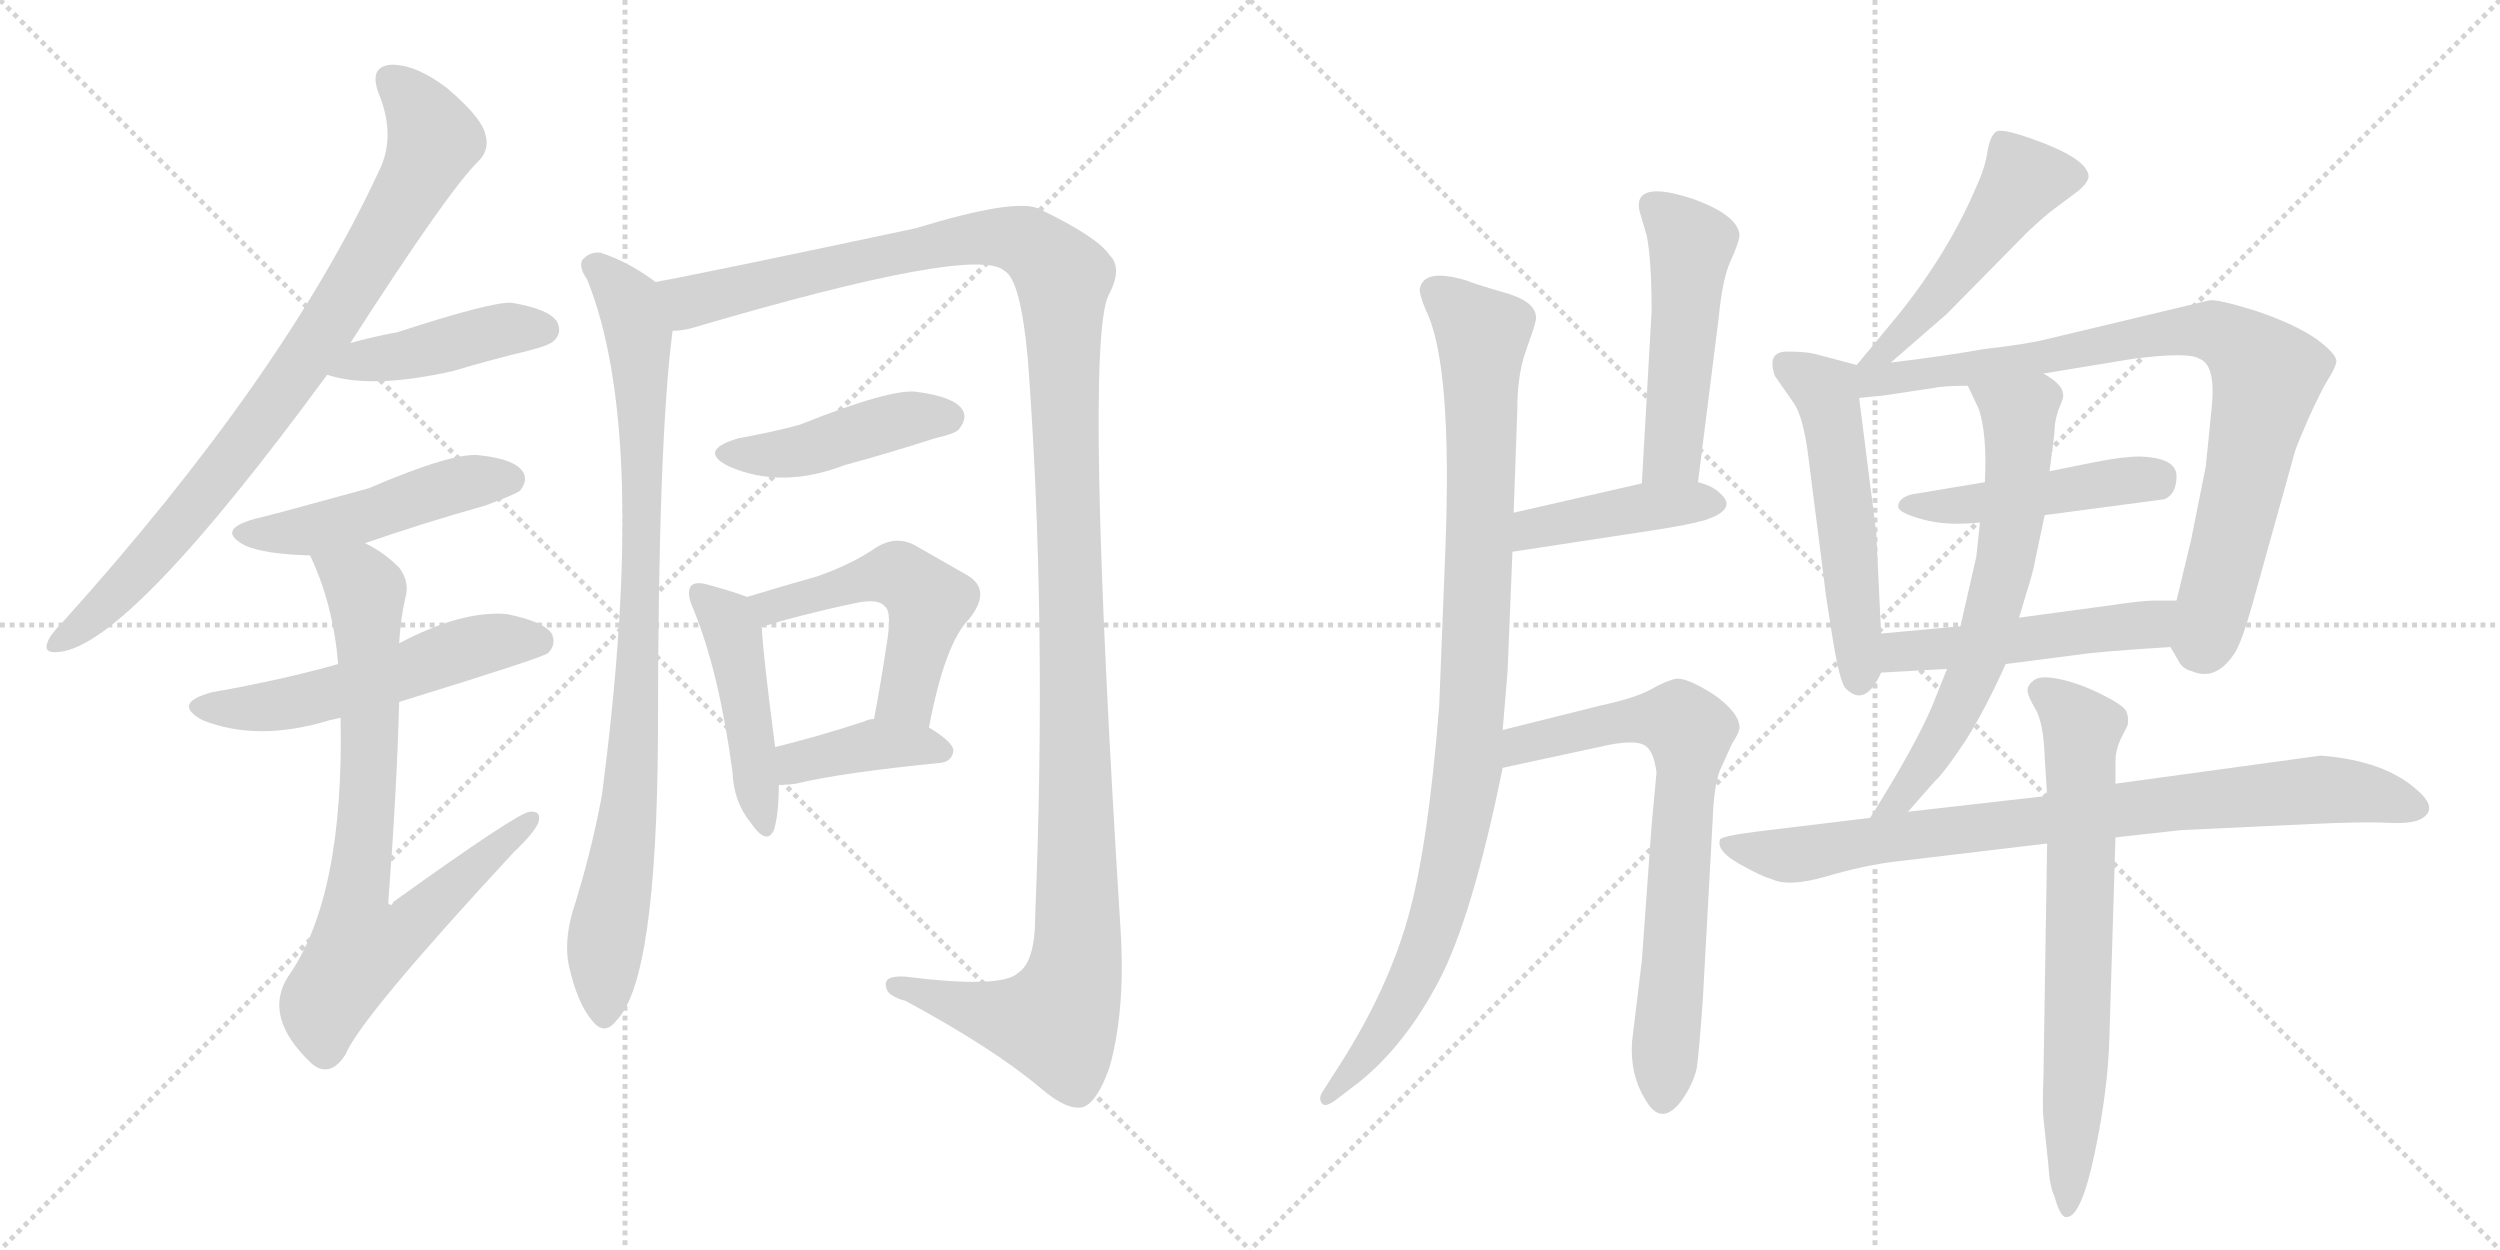 <svg version="1.1" viewBox="0 0 2048 1024" xmlns="http://www.w3.org/2000/svg">
  <g stroke="lightgray" stroke-dasharray="1,1" stroke-width="1" transform="scale(4, 4)">
    <line x1="0" y1="0" x2="256" y2="256"></line>
    <line x1="256" y1="0" x2="0" y2="256"></line>
    <line x1="128" y1="0" x2="128" y2="256"></line>
    <line x1="0" y1="128" x2="256" y2="128"></line>
    <line x1="256" y1="0" x2="512" y2="256"></line>
    <line x1="512" y1="0" x2="256" y2="256"></line>
    <line x1="384" y1="0" x2="384" y2="256"></line>
    <line x1="256" y1="128" x2="512" y2="128"></line>
  </g>
<g transform="scale(1, -1) translate(0, -850)">
   <style type="text/css">
    @keyframes keyframes0 {
      from {
       stroke: black;
       stroke-dashoffset: 835;
       stroke-width: 128;
       }
       73% {
       animation-timing-function: step-end;
       stroke: black;
       stroke-dashoffset: 0;
       stroke-width: 128;
       }
       to {
       stroke: black;
       stroke-width: 1024;
       }
       }
       #make-me-a-hanzi-animation-0 {
         animation: keyframes0 0.93s both;
         animation-delay: 0s;
         animation-timing-function: linear;
       }
    @keyframes keyframes1 {
      from {
       stroke: black;
       stroke-dashoffset: 433;
       stroke-width: 128;
       }
       58% {
       animation-timing-function: step-end;
       stroke: black;
       stroke-dashoffset: 0;
       stroke-width: 128;
       }
       to {
       stroke: black;
       stroke-width: 1024;
       }
       }
       #make-me-a-hanzi-animation-1 {
         animation: keyframes1 0.602s both;
         animation-delay: 0.93s;
         animation-timing-function: linear;
       }
    @keyframes keyframes2 {
      from {
       stroke: black;
       stroke-dashoffset: 477;
       stroke-width: 128;
       }
       61% {
       animation-timing-function: step-end;
       stroke: black;
       stroke-dashoffset: 0;
       stroke-width: 128;
       }
       to {
       stroke: black;
       stroke-width: 1024;
       }
       }
       #make-me-a-hanzi-animation-2 {
         animation: keyframes2 0.638s both;
         animation-delay: 1.532s;
         animation-timing-function: linear;
       }
    @keyframes keyframes3 {
      from {
       stroke: black;
       stroke-dashoffset: 540;
       stroke-width: 128;
       }
       64% {
       animation-timing-function: step-end;
       stroke: black;
       stroke-dashoffset: 0;
       stroke-width: 128;
       }
       to {
       stroke: black;
       stroke-width: 1024;
       }
       }
       #make-me-a-hanzi-animation-3 {
         animation: keyframes3 0.689s both;
         animation-delay: 2.17s;
         animation-timing-function: linear;
       }
    @keyframes keyframes4 {
      from {
       stroke: black;
       stroke-dashoffset: 747;
       stroke-width: 128;
       }
       71% {
       animation-timing-function: step-end;
       stroke: black;
       stroke-dashoffset: 0;
       stroke-width: 128;
       }
       to {
       stroke: black;
       stroke-width: 1024;
       }
       }
       #make-me-a-hanzi-animation-4 {
         animation: keyframes4 0.858s both;
         animation-delay: 2.86s;
         animation-timing-function: linear;
       }
    @keyframes keyframes5 {
      from {
       stroke: black;
       stroke-dashoffset: 886;
       stroke-width: 128;
       }
       74% {
       animation-timing-function: step-end;
       stroke: black;
       stroke-dashoffset: 0;
       stroke-width: 128;
       }
       to {
       stroke: black;
       stroke-width: 1024;
       }
       }
       #make-me-a-hanzi-animation-5 {
         animation: keyframes5 0.971s both;
         animation-delay: 3.717s;
         animation-timing-function: linear;
       }
    @keyframes keyframes6 {
      from {
       stroke: black;
       stroke-dashoffset: 1353;
       stroke-width: 128;
       }
       81% {
       animation-timing-function: step-end;
       stroke: black;
       stroke-dashoffset: 0;
       stroke-width: 128;
       }
       to {
       stroke: black;
       stroke-width: 1024;
       }
       }
       #make-me-a-hanzi-animation-6 {
         animation: keyframes6 1.351s both;
         animation-delay: 4.688s;
         animation-timing-function: linear;
       }
    @keyframes keyframes7 {
      from {
       stroke: black;
       stroke-dashoffset: 440;
       stroke-width: 128;
       }
       59% {
       animation-timing-function: step-end;
       stroke: black;
       stroke-dashoffset: 0;
       stroke-width: 128;
       }
       to {
       stroke: black;
       stroke-width: 1024;
       }
       }
       #make-me-a-hanzi-animation-7 {
         animation: keyframes7 0.608s both;
         animation-delay: 6.04s;
         animation-timing-function: linear;
       }
    @keyframes keyframes8 {
      from {
       stroke: black;
       stroke-dashoffset: 458;
       stroke-width: 128;
       }
       60% {
       animation-timing-function: step-end;
       stroke: black;
       stroke-dashoffset: 0;
       stroke-width: 128;
       }
       to {
       stroke: black;
       stroke-width: 1024;
       }
       }
       #make-me-a-hanzi-animation-8 {
         animation: keyframes8 0.623s both;
         animation-delay: 6.648s;
         animation-timing-function: linear;
       }
    @keyframes keyframes9 {
      from {
       stroke: black;
       stroke-dashoffset: 509;
       stroke-width: 128;
       }
       62% {
       animation-timing-function: step-end;
       stroke: black;
       stroke-dashoffset: 0;
       stroke-width: 128;
       }
       to {
       stroke: black;
       stroke-width: 1024;
       }
       }
       #make-me-a-hanzi-animation-9 {
         animation: keyframes9 0.664s both;
         animation-delay: 7.27s;
         animation-timing-function: linear;
       }
    @keyframes keyframes10 {
      from {
       stroke: black;
       stroke-dashoffset: 389;
       stroke-width: 128;
       }
       56% {
       animation-timing-function: step-end;
       stroke: black;
       stroke-dashoffset: 0;
       stroke-width: 128;
       }
       to {
       stroke: black;
       stroke-width: 1024;
       }
       }
       #make-me-a-hanzi-animation-10 {
         animation: keyframes10 0.567s both;
         animation-delay: 7.935s;
         animation-timing-function: linear;
       }
    @keyframes keyframes11 {
      from {
       stroke: black;
       stroke-dashoffset: 963;
       stroke-width: 128;
       }
       76% {
       animation-timing-function: step-end;
       stroke: black;
       stroke-dashoffset: 0;
       stroke-width: 128;
       }
       to {
       stroke: black;
       stroke-width: 1024;
       }
       }
       #make-me-a-hanzi-animation-11 {
         animation: keyframes11 1.034s both;
         animation-delay: 8.501s;
         animation-timing-function: linear;
       }
    @keyframes keyframes12 {
      from {
       stroke: black;
       stroke-dashoffset: 497;
       stroke-width: 128;
       }
       62% {
       animation-timing-function: step-end;
       stroke: black;
       stroke-dashoffset: 0;
       stroke-width: 128;
       }
       to {
       stroke: black;
       stroke-width: 1024;
       }
       }
       #make-me-a-hanzi-animation-12 {
         animation: keyframes12 0.654s both;
         animation-delay: 9.535s;
         animation-timing-function: linear;
       }
    @keyframes keyframes13 {
      from {
       stroke: black;
       stroke-dashoffset: 420;
       stroke-width: 128;
       }
       58% {
       animation-timing-function: step-end;
       stroke: black;
       stroke-dashoffset: 0;
       stroke-width: 128;
       }
       to {
       stroke: black;
       stroke-width: 1024;
       }
       }
       #make-me-a-hanzi-animation-13 {
         animation: keyframes13 0.592s both;
         animation-delay: 10.189s;
         animation-timing-function: linear;
       }
    @keyframes keyframes14 {
      from {
       stroke: black;
       stroke-dashoffset: 711;
       stroke-width: 128;
       }
       70% {
       animation-timing-function: step-end;
       stroke: black;
       stroke-dashoffset: 0;
       stroke-width: 128;
       }
       to {
       stroke: black;
       stroke-width: 1024;
       }
       }
       #make-me-a-hanzi-animation-14 {
         animation: keyframes14 0.829s both;
         animation-delay: 10.781s;
         animation-timing-function: linear;
       }
    @keyframes keyframes15 {
      from {
       stroke: black;
       stroke-dashoffset: 496;
       stroke-width: 128;
       }
       62% {
       animation-timing-function: step-end;
       stroke: black;
       stroke-dashoffset: 0;
       stroke-width: 128;
       }
       to {
       stroke: black;
       stroke-width: 1024;
       }
       }
       #make-me-a-hanzi-animation-15 {
         animation: keyframes15 0.654s both;
         animation-delay: 11.61s;
         animation-timing-function: linear;
       }
    @keyframes keyframes16 {
      from {
       stroke: black;
       stroke-dashoffset: 530;
       stroke-width: 128;
       }
       63% {
       animation-timing-function: step-end;
       stroke: black;
       stroke-dashoffset: 0;
       stroke-width: 128;
       }
       to {
       stroke: black;
       stroke-width: 1024;
       }
       }
       #make-me-a-hanzi-animation-16 {
         animation: keyframes16 0.681s both;
         animation-delay: 12.263s;
         animation-timing-function: linear;
       }
    @keyframes keyframes17 {
      from {
       stroke: black;
       stroke-dashoffset: 836;
       stroke-width: 128;
       }
       73% {
       animation-timing-function: step-end;
       stroke: black;
       stroke-dashoffset: 0;
       stroke-width: 128;
       }
       to {
       stroke: black;
       stroke-width: 1024;
       }
       }
       #make-me-a-hanzi-animation-17 {
         animation: keyframes17 0.93s both;
         animation-delay: 12.945s;
         animation-timing-function: linear;
       }
    @keyframes keyframes18 {
      from {
       stroke: black;
       stroke-dashoffset: 463;
       stroke-width: 128;
       }
       60% {
       animation-timing-function: step-end;
       stroke: black;
       stroke-dashoffset: 0;
       stroke-width: 128;
       }
       to {
       stroke: black;
       stroke-width: 1024;
       }
       }
       #make-me-a-hanzi-animation-18 {
         animation: keyframes18 0.627s both;
         animation-delay: 13.875s;
         animation-timing-function: linear;
       }
    @keyframes keyframes19 {
      from {
       stroke: black;
       stroke-dashoffset: 498;
       stroke-width: 128;
       }
       62% {
       animation-timing-function: step-end;
       stroke: black;
       stroke-dashoffset: 0;
       stroke-width: 128;
       }
       to {
       stroke: black;
       stroke-width: 1024;
       }
       }
       #make-me-a-hanzi-animation-19 {
         animation: keyframes19 0.655s both;
         animation-delay: 14.502s;
         animation-timing-function: linear;
       }
    @keyframes keyframes20 {
      from {
       stroke: black;
       stroke-dashoffset: 652;
       stroke-width: 128;
       }
       68% {
       animation-timing-function: step-end;
       stroke: black;
       stroke-dashoffset: 0;
       stroke-width: 128;
       }
       to {
       stroke: black;
       stroke-width: 1024;
       }
       }
       #make-me-a-hanzi-animation-20 {
         animation: keyframes20 0.781s both;
         animation-delay: 15.157s;
         animation-timing-function: linear;
       }
    @keyframes keyframes21 {
      from {
       stroke: black;
       stroke-dashoffset: 825;
       stroke-width: 128;
       }
       73% {
       animation-timing-function: step-end;
       stroke: black;
       stroke-dashoffset: 0;
       stroke-width: 128;
       }
       to {
       stroke: black;
       stroke-width: 1024;
       }
       }
       #make-me-a-hanzi-animation-21 {
         animation: keyframes21 0.921s both;
         animation-delay: 15.938s;
         animation-timing-function: linear;
       }
    @keyframes keyframes22 {
      from {
       stroke: black;
       stroke-dashoffset: 696;
       stroke-width: 128;
       }
       69% {
       animation-timing-function: step-end;
       stroke: black;
       stroke-dashoffset: 0;
       stroke-width: 128;
       }
       to {
       stroke: black;
       stroke-width: 1024;
       }
       }
       #make-me-a-hanzi-animation-22 {
         animation: keyframes22 0.816s both;
         animation-delay: 16.859s;
         animation-timing-function: linear;
       }
</style>
<path d="M 287 569 Q 368 695 392 718 Q 402 728 397 742 Q 393 755 366 778 Q 341 797 321 797 Q 302 796 310 774 Q 325 738 310 709 Q 232 541 51 340 Q 41 330 39 324 Q 35 314 49 316 Q 106 322 268 543 L 287 569 Z" fill="lightgray"></path> 
<path d="M 268 543 Q 304 531 371 546 Q 401 555 434 563 Q 450 567 454 571 Q 461 578 456 587 Q 449 597 419 602 Q 403 603 326 578 Q 305 574 287 569 C 258 561 239 551 268 543 Z" fill="lightgray"></path> 
<path d="M 299 405 Q 345 421 398 436 Q 422 445 426 448 Q 433 457 428 464 Q 421 474 393 477 Q 372 480 302 450 Q 226 429 209 425 Q 176 416 201 403 Q 217 396 254 395 L 299 405 Z" fill="lightgray"></path> 
<path d="M 327 275 Q 444 311 449 315 Q 456 322 452 331 Q 445 341 415 347 Q 378 350 327 323 L 277 306 Q 231 293 174 283 Q 140 274 166 260 Q 211 242 270 260 Q 274 261 279 262 L 327 275 Z" fill="lightgray"></path> 
<path d="M 279 262 Q 282 115 236 50 Q 215 17 255 -21 Q 256 -22 259 -24 Q 272 -31 283 -14 Q 295 16 421 152 Q 437 167 441 176 Q 444 186 434 185 Q 425 185 322 111 Q 321 107 318 110 Q 325 201 327 275 L 327 323 Q 328 342 332 360 Q 336 373 327 385 Q 314 398 299 405 C 273 420 242 423 254 395 Q 273 355 277 306 L 279 262 Z" fill="lightgray"></path> 
<path d="M 537 619 Q 516 635 492 643 Q 483 644 477 637 Q 474 631 481 621 Q 532 495 493 198 Q 484 150 469 103 Q 462 78 466 59 Q 473 28 485 14 Q 495 1 505 14 Q 538 47 539 248 Q 539 488 551 579 C 554 607 554 607 537 619 Z" fill="lightgray"></path> 
<path d="M 551 579 Q 558 579 566 581 Q 800 650 823 628 Q 836 621 842 556 Q 858 342 848 99 Q 848 62 834 53 Q 821 40 741 50 Q 723 51 726 41 Q 727 34 742 30 Q 814 -9 852 -41 Q 874 -60 887 -57 Q 899 -53 909 -24 Q 922 22 918 88 Q 888 565 908 608 Q 920 630 909 641 Q 899 656 851 679 Q 832 688 750 663 Q 576 626 537 619 C 508 613 522 573 551 579 Z" fill="lightgray"></path> 
<path d="M 605 491 Q 571 481 597 468 Q 640 449 692 469 Q 729 479 766 491 Q 784 495 786 499 Q 793 508 788 515 Q 781 525 751 529 Q 730 532 655 502 Q 633 496 605 491 Z" fill="lightgray"></path> 
<path d="M 612 361 Q 602 365 580 371 Q 570 374 566 370 Q 562 364 568 351 Q 589 300 600 218 Q 601 193 615 176 Q 628 157 634 170 Q 638 183 638 207 L 635 238 Q 625 314 624 337 C 623 357 623 357 612 361 Z" fill="lightgray"></path> 
<path d="M 761 254 Q 774 323 794 343 Q 813 367 792 379 Q 776 388 750 403 Q 734 412 717 401 Q 698 388 670 378 Q 645 371 612 361 C 583 352 595 331 624 337 Q 631 338 639 341 Q 672 350 701 356 Q 720 360 725 353 Q 731 349 726 320 Q 722 293 716 261 C 711 232 755 225 761 254 Z" fill="lightgray"></path> 
<path d="M 638 207 Q 645 207 652 208 Q 689 217 770 225 Q 780 226 781 235 Q 781 242 761 254 L 716 261 Q 712 261 708 259 Q 668 246 635 238 C 606 231 608 206 638 207 Z" fill="lightgray"></path> 
<path d="M 1163 613 Q 1163 608 1168 596 Q 1190 552 1184 399 L 1179 272 Q 1170 157 1153.5 98.5 Q 1137 40 1099 -20 L 1083 -45 Q 1080 -50 1083 -54 Q 1086 -58 1097 -49 L 1114 -36 Q 1151 -6 1178.5 46 Q 1206 98 1231 221 L 1231 252 L 1235 300 L 1239 398 L 1240 430 L 1243 515 Q 1243 543 1250 562.5 Q 1257 582 1258 587 Q 1261 602 1233.5 610 Q 1206 618 1202 620 Q 1166 631 1163 613 Z" fill="lightgray"></path> 
<path d="M 1391 455 L 1408 590 Q 1411 622 1418 637 Q 1425 652 1425 658 Q 1423 674 1387 687 Q 1351 699 1344 688 Q 1341 683 1344 674 L 1349 657 Q 1353 637 1353 595 L 1345 454 C 1343 424 1387 425 1391 455 Z" fill="lightgray"></path> 
<path d="M 1239 398 L 1357 416 Q 1383 420 1397 424 Q 1424 433 1409 446 Q 1403 452 1391 455 L 1345 454 L 1240 430 C 1211 423 1209 393 1239 398 Z" fill="lightgray"></path> 
<path d="M 1231 221 L 1319 240 Q 1341 244 1348 239 Q 1355 234 1357 217 L 1353 174 L 1345 63 L 1337 -3 Q 1335 -30 1348 -51 Q 1361 -74 1378 -51 Q 1387 -38 1390 -25 Q 1392 -11 1395 32 L 1403 178 Q 1404 206 1409 219 L 1419 241 Q 1425 250 1425 254 Q 1425 266 1404 281 Q 1382 295 1373 294 Q 1364 292 1352 285 Q 1339 278 1311 272 L 1231 252 C 1202 245 1202 215 1231 221 Z" fill="lightgray"></path> 
<path d="M 1549 553 L 1595 593 L 1661 660 Q 1676 674 1683 679 L 1703 694 Q 1710 700 1711 705 Q 1711 718 1676 732 Q 1640 746 1635 742 Q 1630 738 1628 725 Q 1626 712 1619 697 Q 1596 643 1555 592 L 1521 551 C 1502 528 1526 533 1549 553 Z" fill="lightgray"></path> 
<path d="M 1521 551 L 1487 560 Q 1479 562 1464 562 Q 1447 562 1454 542 L 1470 519 Q 1477 508 1481 479 L 1495 369 Q 1495 366 1501 329 Q 1507 291 1512 286 Q 1528 270 1541 299 L 1541 331 L 1537 414 L 1523 524 C 1520 551 1522 551 1521 551 Z" fill="lightgray"></path> 
<path d="M 1674 544 L 1747 556 Q 1793 562 1802 556 Q 1815 551 1812 518 L 1807 468 L 1795 408 L 1783 358 C 1776 329 1775 325 1778 320 L 1785 308 Q 1788 302 1796 300 Q 1815 292 1830 314 Q 1836 322 1846 358 L 1880 480 Q 1881 484 1891 507 Q 1901 529 1907 539 Q 1913 548 1914 554 Q 1914 560 1898 572 Q 1881 584 1849 595 Q 1817 605 1810 604 L 1676 572 Q 1660 568 1625 564 Q 1591 558 1549 553 C 1510 548 1485 520 1523 524 L 1543 526 L 1583 532 Q 1592 534 1612 534 L 1674 544 Z" fill="lightgray"></path> 
<path d="M 1675 428 L 1773 441 Q 1783 445 1783 460 Q 1783 475 1753 476 Q 1739 476 1716.5 471.5 Q 1694 467 1679 464 L 1626 455 L 1566 445 Q 1555 442 1555 435 Q 1555 430 1575 424.5 Q 1595 419 1622 422 L 1675 428 Z" fill="lightgray"></path> 
<path d="M 1783 358 L 1764 358 Q 1755 358 1728 354 L 1654 344 L 1606 337 L 1541 331 C 1511 328 1511 297 1541 299 L 1595 302 L 1643 306 L 1705 314 Q 1717 316 1778 320 C 1808 322 1813 358 1783 358 Z" fill="lightgray"></path> 
<path d="M 1654 344 L 1660 364 Q 1666 383 1667 390 L 1675 428 L 1679 464 L 1683 495 Q 1683 506 1687 516 Q 1691 525 1690 527 Q 1690 535 1674 544 C 1649 561 1599 561 1612 534 L 1621 515 Q 1628 494 1626 455 L 1622 422 L 1619 394 L 1606 337 L 1595 302 L 1583 272 Q 1568 237 1532 180 C 1516 155 1543 162 1563 185 L 1585 210 Q 1592 216 1610 243 Q 1627 270 1643 306 L 1654 344 Z" fill="lightgray"></path> 
<path d="M 1532 180 L 1441 169 Q 1409 165 1409 162 Q 1406 153 1424.5 142.5 Q 1443 132 1451 130 Q 1465 123 1496 132 Q 1527 141 1551 144 L 1677 159 L 1733 164 L 1787 170 L 1894 175 Q 1938 177 1955 176 Q 1972 175 1981 178 Q 1999 186 1981 202 Q 1954 227 1901 231 L 1733 208 L 1677 198 L 1563 185 L 1532 180 Z" fill="lightgray"></path> 
<path d="M 1677 159 L 1674 -31 Q 1673 -58 1674 -66 L 1678 -104 Q 1679 -122 1683 -130 Q 1688 -148 1693 -147 Q 1705 -147 1716 -94.5 Q 1727 -42 1728 0 L 1733 164 L 1733 208 L 1733 227 Q 1733 235 1737 244 L 1743 256 Q 1744 262 1742 267 Q 1740 272 1722 281 Q 1704 290 1688 293.5 Q 1672 297 1666.5 293 Q 1661 289 1661 284.5 Q 1661 280 1667.5 269 Q 1674 258 1675 230 L 1677 198 L 1677 159 Z" fill="lightgray"></path> 
      <clipPath id="make-me-a-hanzi-clip-0">
      <path d="M 287 569 Q 368 695 392 718 Q 402 728 397 742 Q 393 755 366 778 Q 341 797 321 797 Q 302 796 310 774 Q 325 738 310 709 Q 232 541 51 340 Q 41 330 39 324 Q 35 314 49 316 Q 106 322 268 543 L 287 569 Z" fill="lightgray"></path>
      </clipPath>
      <path clip-path="url(#make-me-a-hanzi-clip-0)" d="M 320 783 L 337 769 L 356 735 L 309 647 L 228 523 L 172 450 L 87 355 L 47 324 " fill="none" id="make-me-a-hanzi-animation-0" stroke-dasharray="707 1414" stroke-linecap="round"></path>

      <clipPath id="make-me-a-hanzi-clip-1">
      <path d="M 268 543 Q 304 531 371 546 Q 401 555 434 563 Q 450 567 454 571 Q 461 578 456 587 Q 449 597 419 602 Q 403 603 326 578 Q 305 574 287 569 C 258 561 239 551 268 543 Z" fill="lightgray"></path>
      </clipPath>
      <path clip-path="url(#make-me-a-hanzi-clip-1)" d="M 274 545 L 297 555 L 417 581 L 446 580 " fill="none" id="make-me-a-hanzi-animation-1" stroke-dasharray="305 610" stroke-linecap="round"></path>

      <clipPath id="make-me-a-hanzi-clip-2">
      <path d="M 299 405 Q 345 421 398 436 Q 422 445 426 448 Q 433 457 428 464 Q 421 474 393 477 Q 372 480 302 450 Q 226 429 209 425 Q 176 416 201 403 Q 217 396 254 395 L 299 405 Z" fill="lightgray"></path>
      </clipPath>
      <path clip-path="url(#make-me-a-hanzi-clip-2)" d="M 203 415 L 257 416 L 369 451 L 418 457 " fill="none" id="make-me-a-hanzi-animation-2" stroke-dasharray="349 698" stroke-linecap="round"></path>

      <clipPath id="make-me-a-hanzi-clip-3">
      <path d="M 327 275 Q 444 311 449 315 Q 456 322 452 331 Q 445 341 415 347 Q 378 350 327 323 L 277 306 Q 231 293 174 283 Q 140 274 166 260 Q 211 242 270 260 Q 274 261 279 262 L 327 275 Z" fill="lightgray"></path>
      </clipPath>
      <path clip-path="url(#make-me-a-hanzi-clip-3)" d="M 167 272 L 242 274 L 398 323 L 443 323 " fill="none" id="make-me-a-hanzi-animation-3" stroke-dasharray="412 824" stroke-linecap="round"></path>

      <clipPath id="make-me-a-hanzi-clip-4">
      <path d="M 279 262 Q 282 115 236 50 Q 215 17 255 -21 Q 256 -22 259 -24 Q 272 -31 283 -14 Q 295 16 421 152 Q 437 167 441 176 Q 444 186 434 185 Q 425 185 322 111 Q 321 107 318 110 Q 325 201 327 275 L 327 323 Q 328 342 332 360 Q 336 373 327 385 Q 314 398 299 405 C 273 420 242 423 254 395 Q 273 355 277 306 L 279 262 Z" fill="lightgray"></path>
      </clipPath>
      <path clip-path="url(#make-me-a-hanzi-clip-4)" d="M 263 391 L 300 366 L 303 241 L 293 120 L 318 118 L 326 86 L 434 178 " fill="none" id="make-me-a-hanzi-animation-4" stroke-dasharray="619 1238" stroke-linecap="round"></path>

      <clipPath id="make-me-a-hanzi-clip-5">
      <path d="M 537 619 Q 516 635 492 643 Q 483 644 477 637 Q 474 631 481 621 Q 532 495 493 198 Q 484 150 469 103 Q 462 78 466 59 Q 473 28 485 14 Q 495 1 505 14 Q 538 47 539 248 Q 539 488 551 579 C 554 607 554 607 537 619 Z" fill="lightgray"></path>
      </clipPath>
      <path clip-path="url(#make-me-a-hanzi-clip-5)" d="M 485 633 L 515 602 L 523 577 L 526 522 L 520 235 L 496 78 L 495 18 " fill="none" id="make-me-a-hanzi-animation-5" stroke-dasharray="758 1516" stroke-linecap="round"></path>

      <clipPath id="make-me-a-hanzi-clip-6">
      <path d="M 551 579 Q 558 579 566 581 Q 800 650 823 628 Q 836 621 842 556 Q 858 342 848 99 Q 848 62 834 53 Q 821 40 741 50 Q 723 51 726 41 Q 727 34 742 30 Q 814 -9 852 -41 Q 874 -60 887 -57 Q 899 -53 909 -24 Q 922 22 918 88 Q 888 565 908 608 Q 920 630 909 641 Q 899 656 851 679 Q 832 688 750 663 Q 576 626 537 619 C 508 613 522 573 551 579 Z" fill="lightgray"></path>
      </clipPath>
      <path clip-path="url(#make-me-a-hanzi-clip-6)" d="M 541 613 L 574 603 L 718 641 L 806 656 L 840 652 L 871 621 L 884 128 L 879 48 L 865 13 L 821 17 L 753 41 L 734 42 " fill="none" id="make-me-a-hanzi-animation-6" stroke-dasharray="1225 2450" stroke-linecap="round"></path>

      <clipPath id="make-me-a-hanzi-clip-7">
      <path d="M 605 491 Q 571 481 597 468 Q 640 449 692 469 Q 729 479 766 491 Q 784 495 786 499 Q 793 508 788 515 Q 781 525 751 529 Q 730 532 655 502 Q 633 496 605 491 Z" fill="lightgray"></path>
      </clipPath>
      <path clip-path="url(#make-me-a-hanzi-clip-7)" d="M 598 480 L 663 481 L 742 507 L 778 508 " fill="none" id="make-me-a-hanzi-animation-7" stroke-dasharray="312 624" stroke-linecap="round"></path>

      <clipPath id="make-me-a-hanzi-clip-8">
      <path d="M 612 361 Q 602 365 580 371 Q 570 374 566 370 Q 562 364 568 351 Q 589 300 600 218 Q 601 193 615 176 Q 628 157 634 170 Q 638 183 638 207 L 635 238 Q 625 314 624 337 C 623 357 623 357 612 361 Z" fill="lightgray"></path>
      </clipPath>
      <path clip-path="url(#make-me-a-hanzi-clip-8)" d="M 573 365 L 600 332 L 625 175 " fill="none" id="make-me-a-hanzi-animation-8" stroke-dasharray="330 660" stroke-linecap="round"></path>

      <clipPath id="make-me-a-hanzi-clip-9">
      <path d="M 761 254 Q 774 323 794 343 Q 813 367 792 379 Q 776 388 750 403 Q 734 412 717 401 Q 698 388 670 378 Q 645 371 612 361 C 583 352 595 331 624 337 Q 631 338 639 341 Q 672 350 701 356 Q 720 360 725 353 Q 731 349 726 320 Q 722 293 716 261 C 711 232 755 225 761 254 Z" fill="lightgray"></path>
      </clipPath>
      <path clip-path="url(#make-me-a-hanzi-clip-9)" d="M 622 358 L 631 352 L 710 376 L 742 376 L 761 357 L 742 279 L 725 268 " fill="none" id="make-me-a-hanzi-animation-9" stroke-dasharray="381 762" stroke-linecap="round"></path>

      <clipPath id="make-me-a-hanzi-clip-10">
      <path d="M 638 207 Q 645 207 652 208 Q 689 217 770 225 Q 780 226 781 235 Q 781 242 761 254 L 716 261 Q 712 261 708 259 Q 668 246 635 238 C 606 231 608 206 638 207 Z" fill="lightgray"></path>
      </clipPath>
      <path clip-path="url(#make-me-a-hanzi-clip-10)" d="M 644 215 L 660 228 L 717 240 L 771 235 " fill="none" id="make-me-a-hanzi-animation-10" stroke-dasharray="261 522" stroke-linecap="round"></path>

      <clipPath id="make-me-a-hanzi-clip-11">
      <path d="M 1163 613 Q 1163 608 1168 596 Q 1190 552 1184 399 L 1179 272 Q 1170 157 1153.5 98.5 Q 1137 40 1099 -20 L 1083 -45 Q 1080 -50 1083 -54 Q 1086 -58 1097 -49 L 1114 -36 Q 1151 -6 1178.5 46 Q 1206 98 1231 221 L 1231 252 L 1235 300 L 1239 398 L 1240 430 L 1243 515 Q 1243 543 1250 562.5 Q 1257 582 1258 587 Q 1261 602 1233.5 610 Q 1206 618 1202 620 Q 1166 631 1163 613 Z" fill="lightgray"></path>
      </clipPath>
      <path clip-path="url(#make-me-a-hanzi-clip-11)" d="M 1175 612 L 1214 577 L 1204 229 L 1186 130 L 1158 48 L 1136 9 L 1089 -49 " fill="none" id="make-me-a-hanzi-animation-11" stroke-dasharray="835 1670" stroke-linecap="round"></path>

      <clipPath id="make-me-a-hanzi-clip-12">
      <path d="M 1391 455 L 1408 590 Q 1411 622 1418 637 Q 1425 652 1425 658 Q 1423 674 1387 687 Q 1351 699 1344 688 Q 1341 683 1344 674 L 1349 657 Q 1353 637 1353 595 L 1345 454 C 1343 424 1387 425 1391 455 Z" fill="lightgray"></path>
      </clipPath>
      <path clip-path="url(#make-me-a-hanzi-clip-12)" d="M 1354 681 L 1386 650 L 1371 480 L 1353 461 " fill="none" id="make-me-a-hanzi-animation-12" stroke-dasharray="369 738" stroke-linecap="round"></path>

      <clipPath id="make-me-a-hanzi-clip-13">
      <path d="M 1239 398 L 1357 416 Q 1383 420 1397 424 Q 1424 433 1409 446 Q 1403 452 1391 455 L 1345 454 L 1240 430 C 1211 423 1209 393 1239 398 Z" fill="lightgray"></path>
      </clipPath>
      <path clip-path="url(#make-me-a-hanzi-clip-13)" d="M 1246 403 L 1252 414 L 1266 420 L 1353 436 L 1401 436 " fill="none" id="make-me-a-hanzi-animation-13" stroke-dasharray="292 584" stroke-linecap="round"></path>

      <clipPath id="make-me-a-hanzi-clip-14">
      <path d="M 1231 221 L 1319 240 Q 1341 244 1348 239 Q 1355 234 1357 217 L 1353 174 L 1345 63 L 1337 -3 Q 1335 -30 1348 -51 Q 1361 -74 1378 -51 Q 1387 -38 1390 -25 Q 1392 -11 1395 32 L 1403 178 Q 1404 206 1409 219 L 1419 241 Q 1425 250 1425 254 Q 1425 266 1404 281 Q 1382 295 1373 294 Q 1364 292 1352 285 Q 1339 278 1311 272 L 1231 252 C 1202 245 1202 215 1231 221 Z" fill="lightgray"></path>
      </clipPath>
      <path clip-path="url(#make-me-a-hanzi-clip-14)" d="M 1237 229 L 1255 243 L 1340 261 L 1374 259 L 1384 250 L 1363 -47 " fill="none" id="make-me-a-hanzi-animation-14" stroke-dasharray="583 1166" stroke-linecap="round"></path>

      <clipPath id="make-me-a-hanzi-clip-15">
      <path d="M 1549 553 L 1595 593 L 1661 660 Q 1676 674 1683 679 L 1703 694 Q 1710 700 1711 705 Q 1711 718 1676 732 Q 1640 746 1635 742 Q 1630 738 1628 725 Q 1626 712 1619 697 Q 1596 643 1555 592 L 1521 551 C 1502 528 1526 533 1549 553 Z" fill="lightgray"></path>
      </clipPath>
      <path clip-path="url(#make-me-a-hanzi-clip-15)" d="M 1699 705 L 1657 702 L 1590 609 L 1548 565 L 1528 554 " fill="none" id="make-me-a-hanzi-animation-15" stroke-dasharray="368 736" stroke-linecap="round"></path>

      <clipPath id="make-me-a-hanzi-clip-16">
      <path d="M 1521 551 L 1487 560 Q 1479 562 1464 562 Q 1447 562 1454 542 L 1470 519 Q 1477 508 1481 479 L 1495 369 Q 1495 366 1501 329 Q 1507 291 1512 286 Q 1528 270 1541 299 L 1541 331 L 1537 414 L 1523 524 C 1520 551 1522 551 1521 551 Z" fill="lightgray"></path>
      </clipPath>
      <path clip-path="url(#make-me-a-hanzi-clip-16)" d="M 1463 550 L 1496 530 L 1513 419 L 1523 296 " fill="none" id="make-me-a-hanzi-animation-16" stroke-dasharray="402 804" stroke-linecap="round"></path>

      <clipPath id="make-me-a-hanzi-clip-17">
      <path d="M 1674 544 L 1747 556 Q 1793 562 1802 556 Q 1815 551 1812 518 L 1807 468 L 1795 408 L 1783 358 C 1776 329 1775 325 1778 320 L 1785 308 Q 1788 302 1796 300 Q 1815 292 1830 314 Q 1836 322 1846 358 L 1880 480 Q 1881 484 1891 507 Q 1901 529 1907 539 Q 1913 548 1914 554 Q 1914 560 1898 572 Q 1881 584 1849 595 Q 1817 605 1810 604 L 1676 572 Q 1660 568 1625 564 Q 1591 558 1549 553 C 1510 548 1485 520 1523 524 L 1543 526 L 1583 532 Q 1592 534 1612 534 L 1674 544 Z" fill="lightgray"></path>
      </clipPath>
      <path clip-path="url(#make-me-a-hanzi-clip-17)" d="M 1527 531 L 1543 540 L 1792 579 L 1808 580 L 1831 570 L 1857 542 L 1815 356 L 1805 325 L 1798 324 " fill="none" id="make-me-a-hanzi-animation-17" stroke-dasharray="708 1416" stroke-linecap="round"></path>

      <clipPath id="make-me-a-hanzi-clip-18">
      <path d="M 1675 428 L 1773 441 Q 1783 445 1783 460 Q 1783 475 1753 476 Q 1739 476 1716.5 471.5 Q 1694 467 1679 464 L 1626 455 L 1566 445 Q 1555 442 1555 435 Q 1555 430 1575 424.5 Q 1595 419 1622 422 L 1675 428 Z" fill="lightgray"></path>
      </clipPath>
      <path clip-path="url(#make-me-a-hanzi-clip-18)" d="M 1563 438 L 1613 436 L 1768 459 " fill="none" id="make-me-a-hanzi-animation-18" stroke-dasharray="335 670" stroke-linecap="round"></path>

      <clipPath id="make-me-a-hanzi-clip-19">
      <path d="M 1783 358 L 1764 358 Q 1755 358 1728 354 L 1654 344 L 1606 337 L 1541 331 C 1511 328 1511 297 1541 299 L 1595 302 L 1643 306 L 1705 314 Q 1717 316 1778 320 C 1808 322 1813 358 1783 358 Z" fill="lightgray"></path>
      </clipPath>
      <path clip-path="url(#make-me-a-hanzi-clip-19)" d="M 1547 304 L 1560 316 L 1760 338 L 1778 352 " fill="none" id="make-me-a-hanzi-animation-19" stroke-dasharray="370 740" stroke-linecap="round"></path>

      <clipPath id="make-me-a-hanzi-clip-20">
      <path d="M 1654 344 L 1660 364 Q 1666 383 1667 390 L 1675 428 L 1679 464 L 1683 495 Q 1683 506 1687 516 Q 1691 525 1690 527 Q 1690 535 1674 544 C 1649 561 1599 561 1612 534 L 1621 515 Q 1628 494 1626 455 L 1622 422 L 1619 394 L 1606 337 L 1595 302 L 1583 272 Q 1568 237 1532 180 C 1516 155 1543 162 1563 185 L 1585 210 Q 1592 216 1610 243 Q 1627 270 1643 306 L 1654 344 Z" fill="lightgray"></path>
      </clipPath>
      <path clip-path="url(#make-me-a-hanzi-clip-20)" d="M 1620 532 L 1654 510 L 1643 390 L 1624 318 L 1591 244 L 1554 193 L 1539 187 " fill="none" id="make-me-a-hanzi-animation-20" stroke-dasharray="524 1048" stroke-linecap="round"></path>

      <clipPath id="make-me-a-hanzi-clip-21">
      <path d="M 1532 180 L 1441 169 Q 1409 165 1409 162 Q 1406 153 1424.5 142.5 Q 1443 132 1451 130 Q 1465 123 1496 132 Q 1527 141 1551 144 L 1677 159 L 1733 164 L 1787 170 L 1894 175 Q 1938 177 1955 176 Q 1972 175 1981 178 Q 1999 186 1981 202 Q 1954 227 1901 231 L 1733 208 L 1677 198 L 1563 185 L 1532 180 Z" fill="lightgray"></path>
      </clipPath>
      <path clip-path="url(#make-me-a-hanzi-clip-21)" d="M 1414 158 L 1462 149 L 1629 174 L 1897 203 L 1978 190 " fill="none" id="make-me-a-hanzi-animation-21" stroke-dasharray="697 1394" stroke-linecap="round"></path>

      <clipPath id="make-me-a-hanzi-clip-22">
      <path d="M 1677 159 L 1674 -31 Q 1673 -58 1674 -66 L 1678 -104 Q 1679 -122 1683 -130 Q 1688 -148 1693 -147 Q 1705 -147 1716 -94.5 Q 1727 -42 1728 0 L 1733 164 L 1733 208 L 1733 227 Q 1733 235 1737 244 L 1743 256 Q 1744 262 1742 267 Q 1740 272 1722 281 Q 1704 290 1688 293.5 Q 1672 297 1666.5 293 Q 1661 289 1661 284.5 Q 1661 280 1667.5 269 Q 1674 258 1675 230 L 1677 198 L 1677 159 Z" fill="lightgray"></path>
      </clipPath>
      <path clip-path="url(#make-me-a-hanzi-clip-22)" d="M 1671 284 L 1706 250 L 1694 -141 " fill="none" id="make-me-a-hanzi-animation-22" stroke-dasharray="568 1136" stroke-linecap="round"></path>

</g>
</svg>
